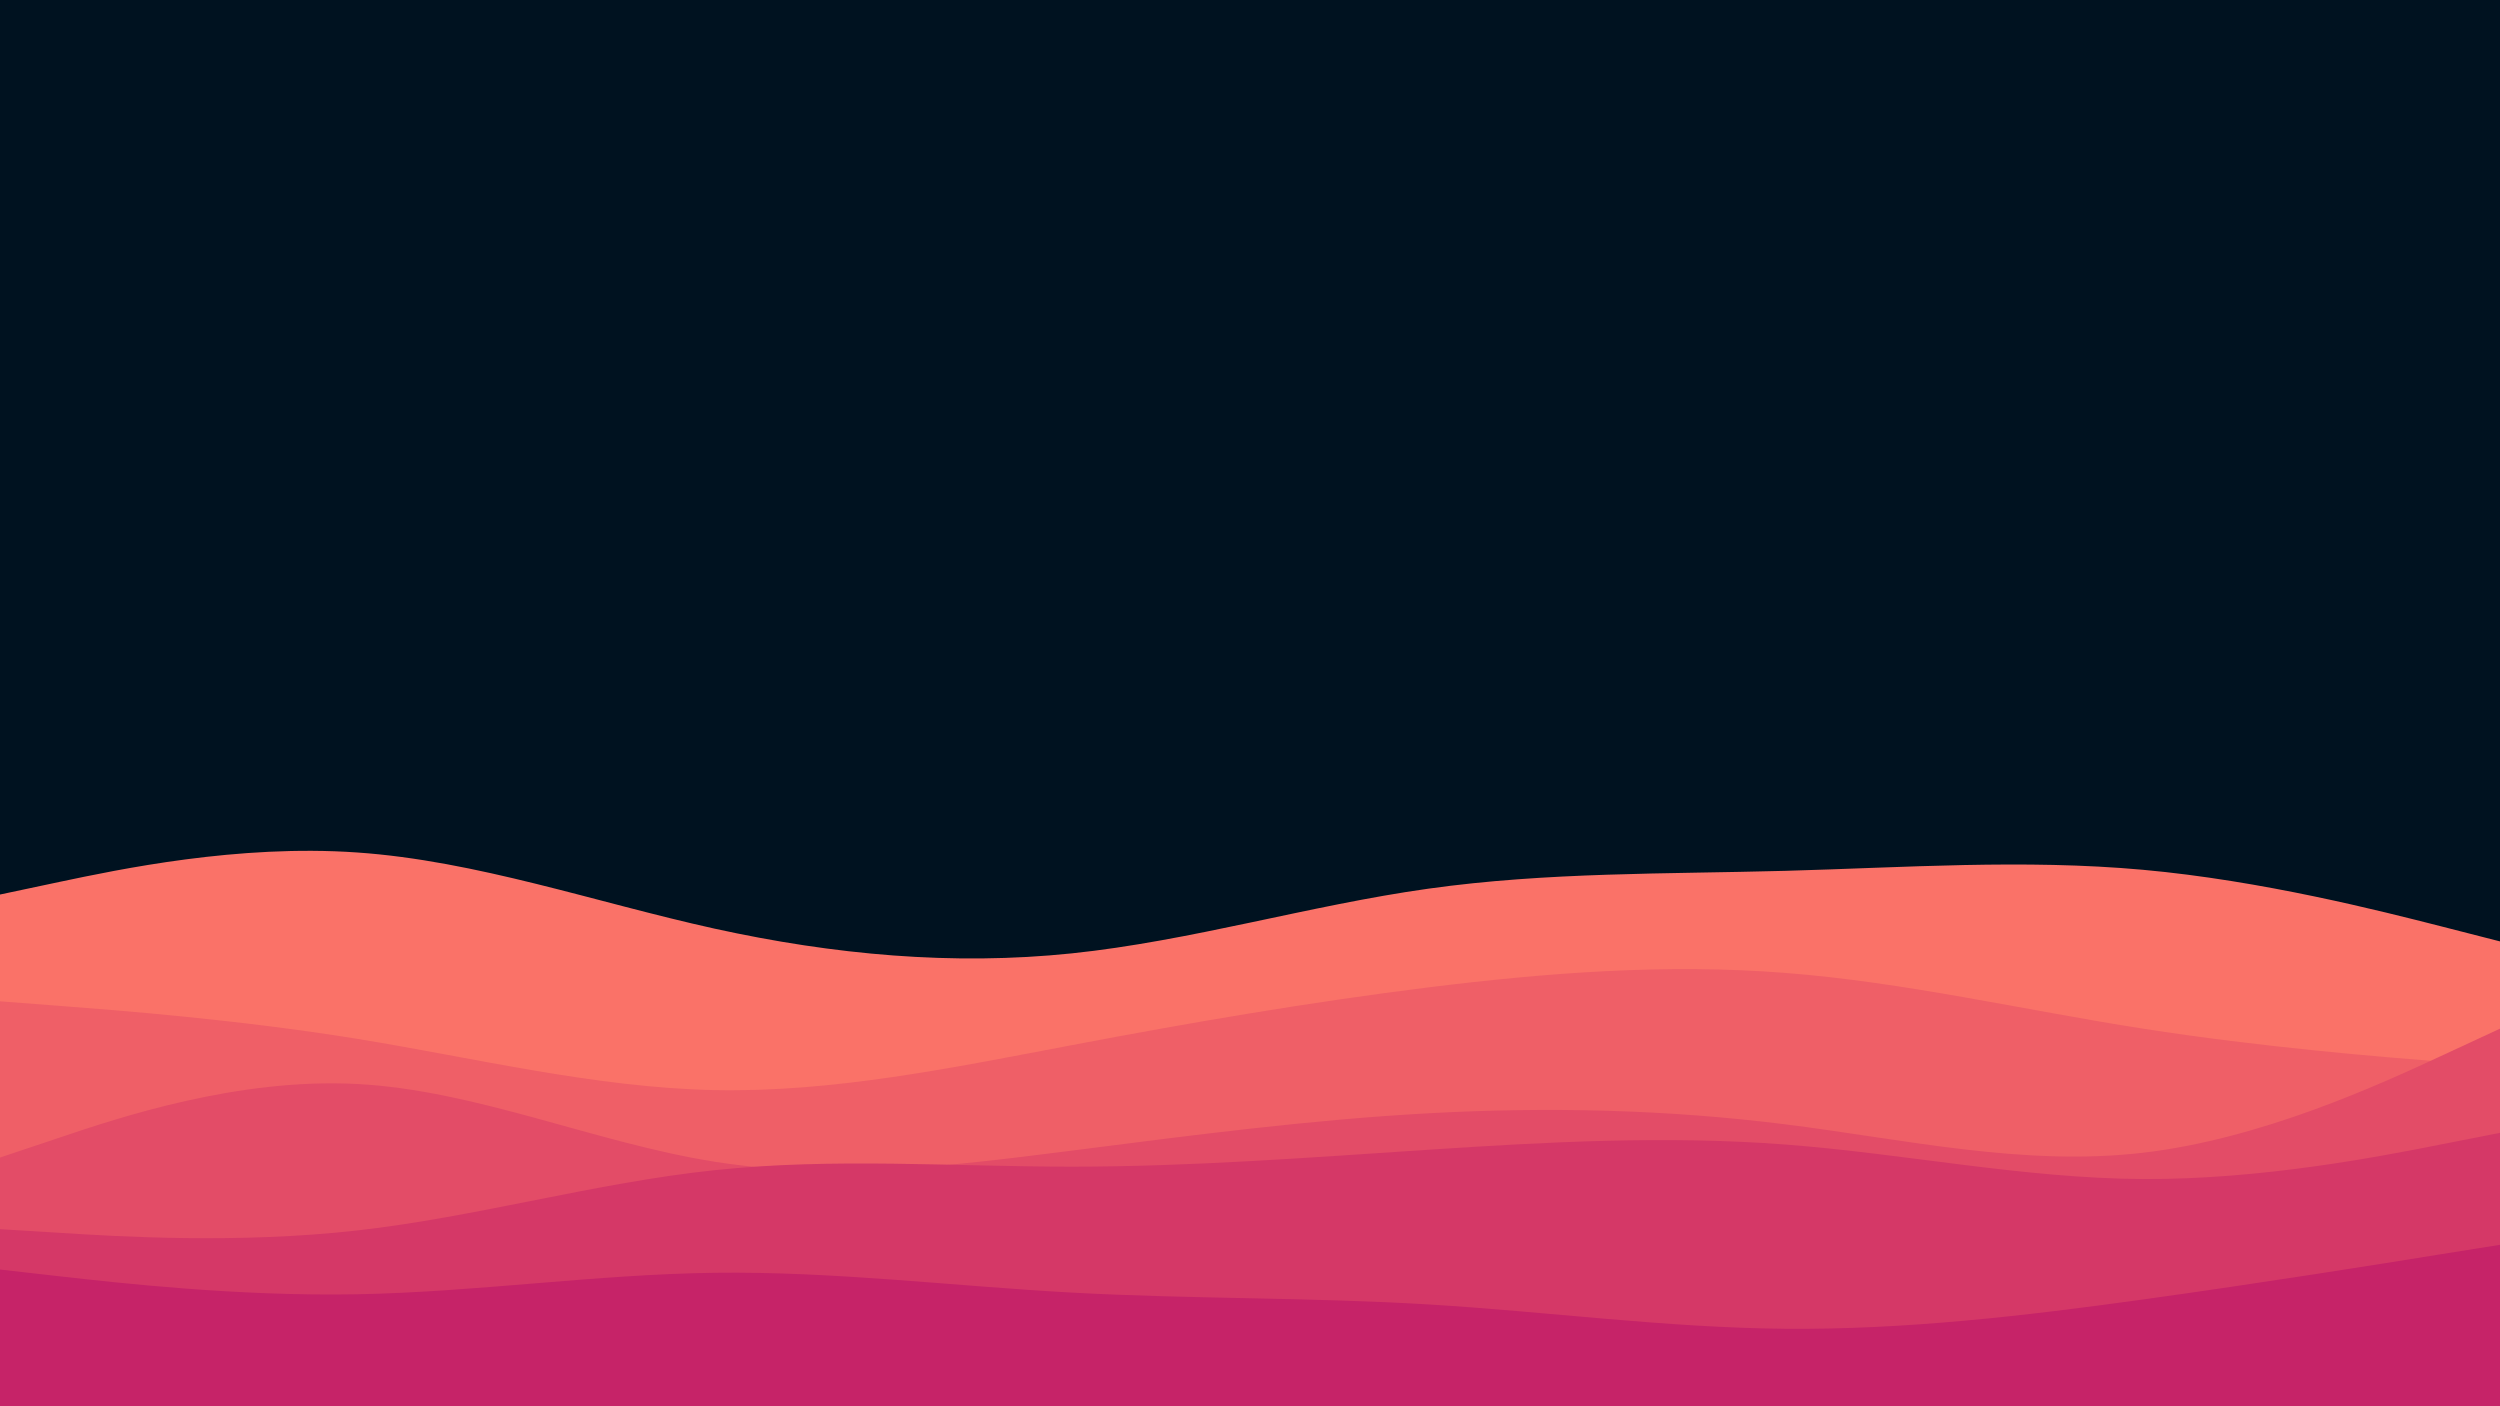 <svg id="visual" viewBox="0 0 1920 1080" width="1920" height="1080" xmlns="http://www.w3.org/2000/svg" xmlns:xlink="http://www.w3.org/1999/xlink" version="1.1"><rect x="0" y="0" width="1920" height="1080" fill="#001220"></rect><path d="M0 687L45.7 677.3C91.3 667.7 182.7 648.3 274.2 654.7C365.7 661 457.3 693 548.8 713.2C640.3 733.3 731.7 741.7 823 732.2C914.3 722.7 1005.7 695.3 1097 682.5C1188.3 669.7 1279.7 671.3 1371.2 668.8C1462.7 666.3 1554.3 659.7 1645.8 668C1737.3 676.3 1828.7 699.7 1874.3 711.3L1920 723L1920 1081L1874.3 1081C1828.7 1081 1737.3 1081 1645.8 1081C1554.3 1081 1462.7 1081 1371.2 1081C1279.7 1081 1188.3 1081 1097 1081C1005.7 1081 914.3 1081 823 1081C731.7 1081 640.3 1081 548.8 1081C457.3 1081 365.7 1081 274.2 1081C182.7 1081 91.3 1081 45.7 1081L0 1081Z" fill="#fa7268"></path><path d="M0 769L45.7 772.5C91.3 776 182.7 783 274.2 797.8C365.7 812.7 457.3 835.3 548.8 837.2C640.3 839 731.7 820 823 802.7C914.3 785.3 1005.7 769.7 1097 758.3C1188.3 747 1279.7 740 1371.2 747.2C1462.7 754.3 1554.3 775.7 1645.8 790C1737.3 804.3 1828.7 811.7 1874.3 815.3L1920 819L1920 1081L1874.3 1081C1828.7 1081 1737.3 1081 1645.8 1081C1554.3 1081 1462.7 1081 1371.2 1081C1279.7 1081 1188.3 1081 1097 1081C1005.7 1081 914.3 1081 823 1081C731.7 1081 640.3 1081 548.8 1081C457.3 1081 365.7 1081 274.2 1081C182.7 1081 91.3 1081 45.7 1081L0 1081Z" fill="#ef5f67"></path><path d="M0 889L45.7 873.7C91.3 858.3 182.7 827.7 274.2 832.5C365.7 837.3 457.3 877.7 548.8 892.2C640.3 906.7 731.7 895.3 823 883.7C914.3 872 1005.7 860 1097 855C1188.3 850 1279.7 852 1371.2 863.5C1462.7 875 1554.3 896 1645.8 885.3C1737.3 874.7 1828.7 832.3 1874.3 811.2L1920 790L1920 1081L1874.3 1081C1828.7 1081 1737.3 1081 1645.8 1081C1554.3 1081 1462.7 1081 1371.2 1081C1279.7 1081 1188.3 1081 1097 1081C1005.7 1081 914.3 1081 823 1081C731.7 1081 640.3 1081 548.8 1081C457.3 1081 365.7 1081 274.2 1081C182.7 1081 91.3 1081 45.7 1081L0 1081Z" fill="#e34c67"></path><path d="M0 944L45.7 946.8C91.3 949.7 182.7 955.3 274.2 945C365.7 934.7 457.3 908.3 548.8 898.7C640.3 889 731.7 896 823 896C914.3 896 1005.7 889 1097 883C1188.3 877 1279.7 872 1371.2 879C1462.7 886 1554.3 905 1645.8 905.5C1737.3 906 1828.7 888 1874.3 879L1920 870L1920 1081L1874.3 1081C1828.7 1081 1737.3 1081 1645.8 1081C1554.3 1081 1462.7 1081 1371.2 1081C1279.7 1081 1188.3 1081 1097 1081C1005.7 1081 914.3 1081 823 1081C731.7 1081 640.3 1081 548.8 1081C457.3 1081 365.7 1081 274.2 1081C182.7 1081 91.3 1081 45.7 1081L0 1081Z" fill="#d53867"></path><path d="M0 975L45.7 980.2C91.3 985.3 182.7 995.7 274.2 994C365.7 992.3 457.3 978.7 548.8 977.5C640.3 976.3 731.7 987.7 823 992.7C914.3 997.7 1005.7 996.3 1097 1001.8C1188.3 1007.3 1279.7 1019.7 1371.2 1020.5C1462.7 1021.3 1554.3 1010.7 1645.8 998C1737.3 985.3 1828.7 970.7 1874.3 963.3L1920 956L1920 1081L1874.3 1081C1828.7 1081 1737.3 1081 1645.8 1081C1554.3 1081 1462.7 1081 1371.2 1081C1279.7 1081 1188.3 1081 1097 1081C1005.7 1081 914.3 1081 823 1081C731.7 1081 640.3 1081 548.8 1081C457.3 1081 365.7 1081 274.2 1081C182.7 1081 91.3 1081 45.7 1081L0 1081Z" fill="#c62368"></path></svg>